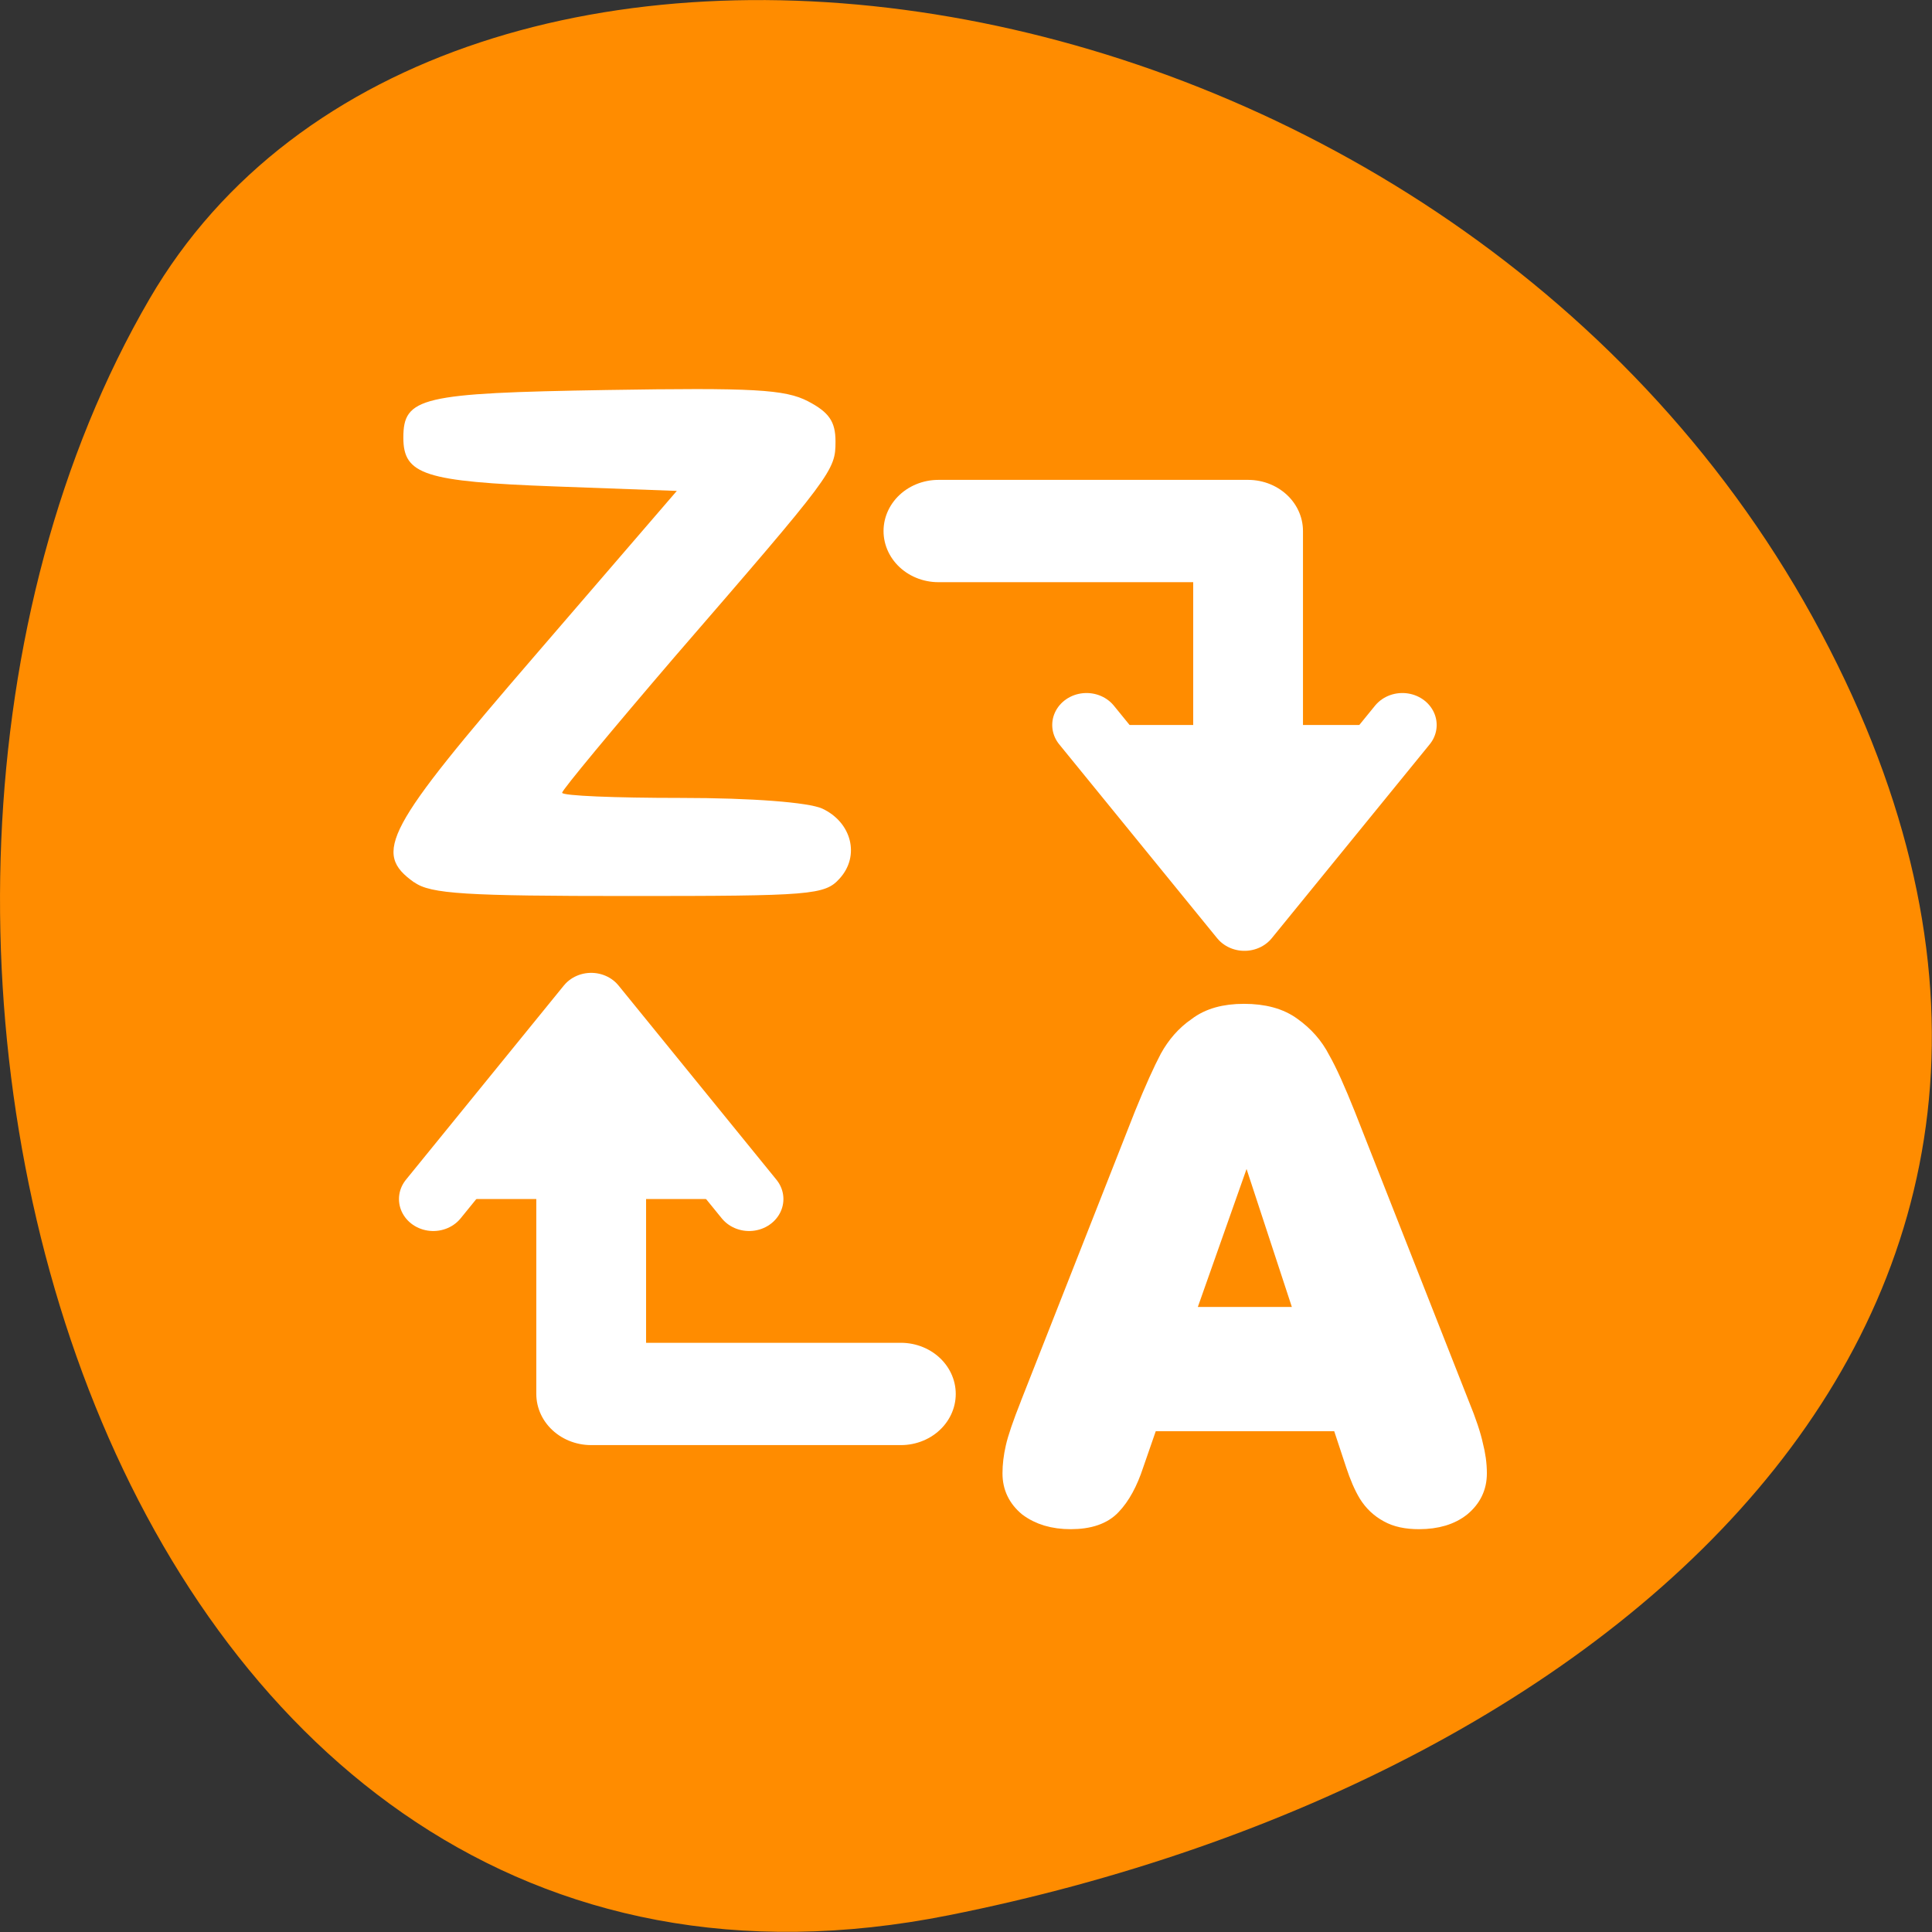 <svg xmlns="http://www.w3.org/2000/svg" viewBox="0 0 22 22"><rect x="0" y="0" width="22" height="22" fill="#333333" stroke="none"/><path d="m 10.805 21.809 c -9.617 1.922 -13.27 -11.25 -9.102 -18.406 c 3.32 -5.699 14.695 -4.07 18.938 3.625 c 4.238 7.695 -2.117 13.242 -9.836 14.781" style="fill:#ff8c00"/><g style="stroke:#fff"><path d="m 31.319 51.063 l 5.196 -14.162 c 0.468 -1.239 0.858 -2.159 1.155 -2.762 c 0.312 -0.603 0.718 -1.122 1.264 -1.523 c 0.53 -0.435 1.217 -0.636 2.075 -0.636 c 0.874 0 1.591 0.201 2.138 0.636 c 0.546 0.419 0.983 0.937 1.295 1.59 c 0.328 0.619 0.702 1.523 1.139 2.695 l 5.196 14.162 c 0.328 0.854 0.53 1.523 0.624 1.992 c 0.109 0.452 0.172 0.904 0.172 1.373 c 0 0.67 -0.25 1.205 -0.718 1.624 c -0.468 0.402 -1.092 0.603 -1.872 0.603 c -0.546 0 -0.999 -0.1 -1.357 -0.318 c -0.374 -0.218 -0.671 -0.519 -0.905 -0.921 c -0.218 -0.385 -0.406 -0.87 -0.577 -1.423 l -0.655 -2.126 h -8.862 l -0.687 2.126 c -0.265 0.87 -0.609 1.54 -1.014 1.992 c -0.39 0.452 -0.999 0.67 -1.81 0.67 c -0.765 0 -1.389 -0.201 -1.888 -0.603 c -0.468 -0.419 -0.718 -0.954 -0.718 -1.624 c 0 -0.402 0.047 -0.82 0.14 -1.256 c 0.094 -0.452 0.312 -1.138 0.671 -2.109 m 12.545 -4.269 l -2.684 -8.772 h -0.078 l -2.887 8.772 h 5.664" transform="matrix(0.25 0 0 0.233 3.913 4.096)" style="fill:#fff"/><g style="stroke-linecap:round;stroke-linejoin:round"><path d="m 67.939 13.658 v 9.776 h 14.105" transform="matrix(-0.25 0 0 -0.233 31.197 11.507)" style="fill:none;stroke-width:5"/><g transform="matrix(0.25 0 0 0.233 2.583 4.046)"><path d="m 53.544 18.067 l -7.193 9.475 l -7.193 -9.475" style="fill:#fff;fill-rule:evenodd;stroke-width:3.125"/><path d="m 16.596 40.967 v 9.793 h 14.105" style="fill:none;stroke-width:5"/><path d="m 9.403 41.235 l 7.193 -9.492 l 7.193 9.492" style="fill:#fff;fill-rule:evenodd;stroke-width:3.125"/></g></g></g><path d="m 4.715 10.047 c -0.473 -0.336 -0.332 -0.602 1.387 -2.594 l 1.605 -1.863 l -1.391 -0.051 c -1.48 -0.055 -1.723 -0.133 -1.723 -0.555 c 0 -0.461 0.199 -0.508 2.316 -0.543 c 1.664 -0.027 2.031 -0.008 2.293 0.129 c 0.238 0.125 0.312 0.23 0.312 0.457 c 0 0.332 -0.027 0.367 -1.832 2.453 c -0.703 0.82 -1.281 1.516 -1.281 1.547 c 0 0.035 0.605 0.059 1.352 0.059 c 0.816 0 1.453 0.051 1.609 0.121 c 0.336 0.156 0.434 0.539 0.199 0.797 c -0.168 0.188 -0.324 0.199 -2.402 0.199 c -1.848 0 -2.258 -0.023 -2.441 -0.156" style="fill:#fff;fill-rule:evenodd"/></svg>